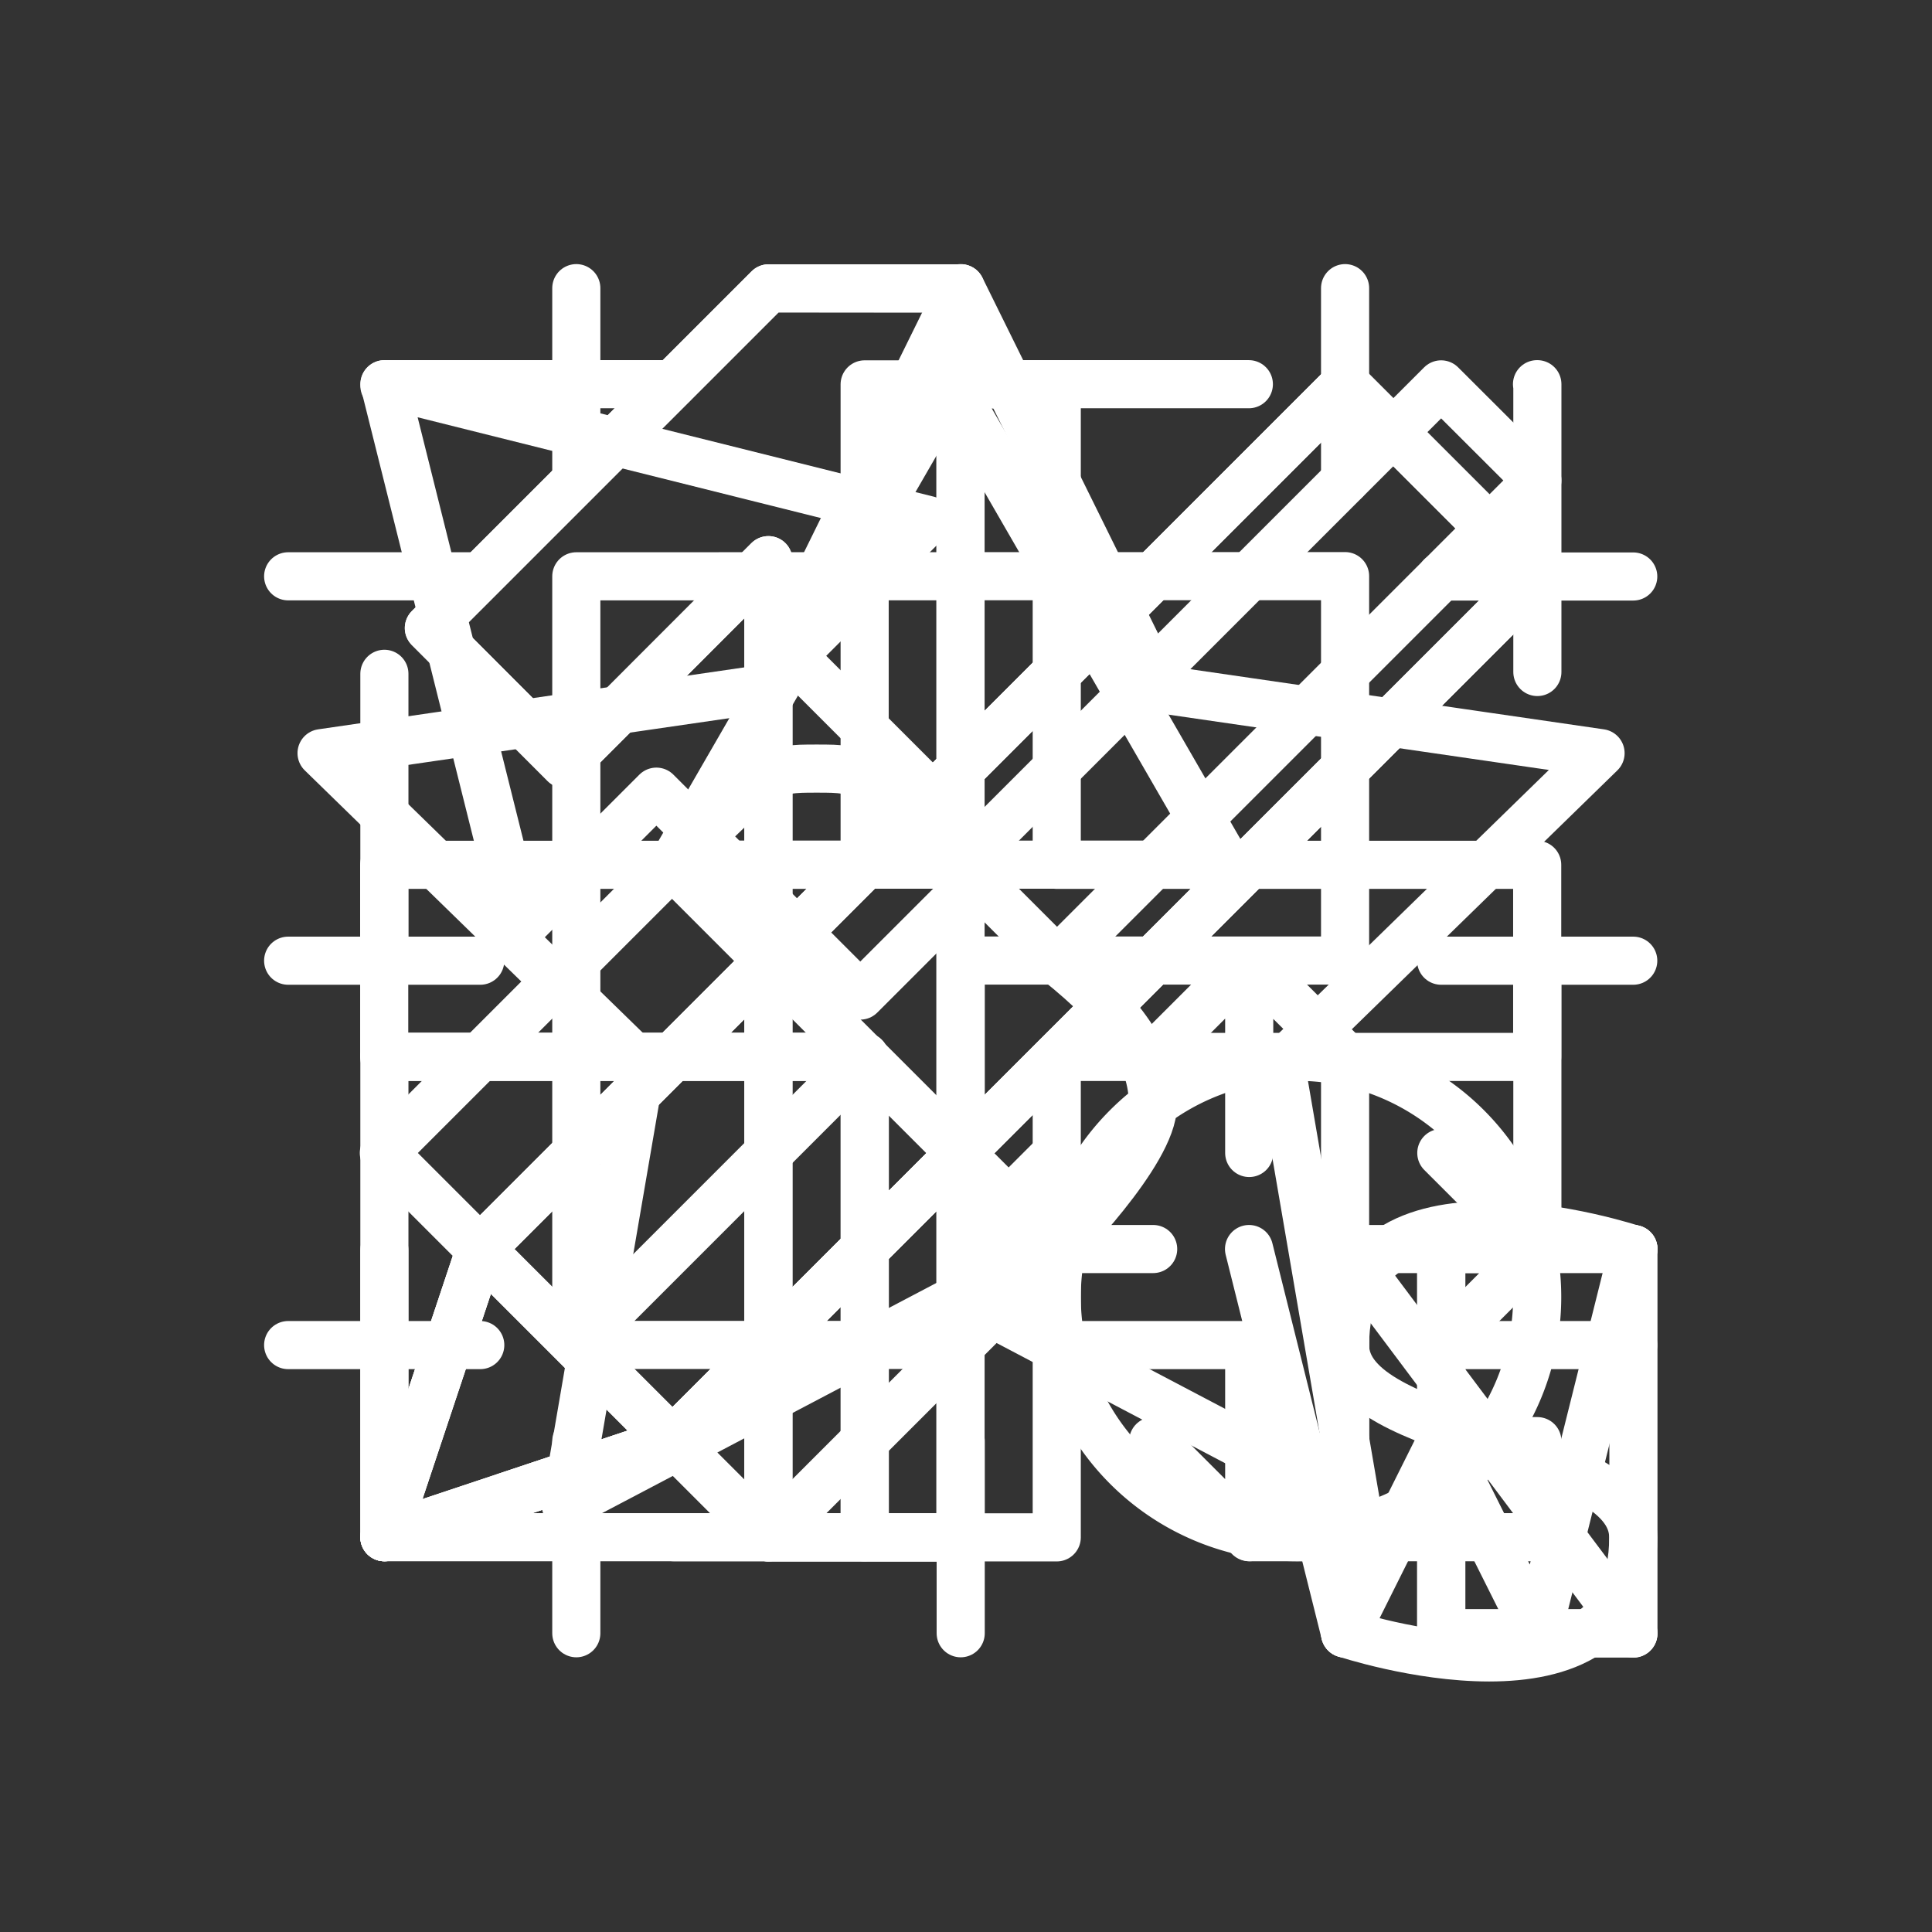 <?xml version="1.0" encoding="UTF-8" standalone="no"?>
<!-- Created with Inkscape (http://www.inkscape.org/) -->

<svg
   width="152"
   height="152"
   viewBox="0 0 40.217 40.217"
   version="1.1"
   id="svg5"
   inkscape:version="1.2.2 (b0a8486541, 2022-12-01)"
   sodipodi:docname="icons.svg"
   xmlns:inkscape="http://www.inkscape.org/namespaces/inkscape"
   xmlns:sodipodi="http://sodipodi.sourceforge.net/DTD/sodipodi-0.dtd"
   xmlns:xlink="http://www.w3.org/1999/xlink"
   xmlns="http://www.w3.org/2000/svg"
   xmlns:svg="http://www.w3.org/2000/svg">
  <rect x="0" y="0" width="40.217" height="40.217" style="fill:#333333;stroke:none;opacity:1;fill-opacity:1"/>
  <defs
     id="defs3755">
    <symbol
       width="40"
       height="40"
       viewBox="0 0 10.583 10.583"
       id="surface">
      <path
         id="surface-path"
         d="M 5.292,4.762 7.937,2.117 8.467,2.646 5.821,5.292 M 3.704,4.762 C 4.233,4.233 4.233,4.233 4.498,4.233 c 0.265,10e-8 0.265,-1e-7 0.794,0.529 l 0.529,0.529 c 0.37,0.296 0.529,0.529 0.529,0.794 0,0.265 -0.529,0.794 -0.529,0.794 m -2.117,1.058 1.587,-1.587 m -2.117,1.058 1.587,-1.587 m -2.117,1.058 1.587,-1.587 m -2.117,1.058 2.117,2.117 1.587,-1.587 -2.117,-2.117 z" />
    </symbol>
    <symbol
       width="40"
       height="40"
       viewBox="11.642 0 10.583 10.583"
       id="line">
      <path
         id="line-path"
         d="m 19.579,6.879 v 2.117 h 1.058 M 14.287,6.879 15.346,7.937 m -1.587,0.529 0.529,-1.587 4.763,-4.763 1.058,1.058 -4.763,4.762 z"
         inkscape:label="line" />
    </symbol>
    <symbol
       width="40"
       height="40"
       viewBox="23.283 0 10.583 10.583"
       id="lineE">
      <path
         id="edge-path"
         d="m 31.221,7.937 h 0.529 m 0.529,1.058 H 31.221 V 6.879 l 1.058,7e-7 m -6.35,-1.3e-6 1.058,1.058 m -1.587,0.529 0.529,-1.587 4.763,-4.763 1.058,1.058 -4.763,4.762 z"
         inkscape:label="edge" />
    </symbol>
    <symbol
       width="40"
       height="40"
       viewBox="34.925 0 10.583 10.583"
       id="wall">
      <path
         id="wall-path"
         d="M 43.921,6.879 43.392,8.996 42.862,7.937 42.333,8.996 41.804,6.879 m -4.233,-6e-7 1.058,1.058 m -1.587,0.529 0.529,-1.587 4.763,-4.763 1.058,1.058 -4.763,4.762 z"
         inkscape:label="wall" />
    </symbol>
    <symbol
       width="40"
       height="40"
       viewBox="34.925 11.642 10.583 10.583"
       id="symbol">
      <path
         id="path7393"
         d="m 38.629,16.404 1.528,-2.646 1.528,2.646 z m 4.762,2.381 a 1.323,1.323 0 0 1 -1.323,1.323 1.323,1.323 0 0 1 -1.323,-1.323 1.323,1.323 0 0 1 1.323,-1.323 1.323,1.323 0 0 1 1.323,1.323 z M 37.042,17.462 h 2.646 v 2.646 h -2.646 z" />
    </symbol>
    <symbol
       width="40"
       height="40"
       viewBox="23.283 11.642 10.583 10.583"
       id="move">
      <path
         id="path4155-2"
         d="m 31.221,19.05 0.529,-0.529 -0.529,-0.529 m -0.529,0.529 h 1.058 m -1.587,1.587 V 19.05 m 0.529,0.529 -0.529,0.529 -0.529,-0.529 m -0.529,-1.587 -0.529,0.529 0.529,0.529 m 0.529,-0.529 h -1.058 m 1.587,-1.587 v 1.058 M 29.633,17.462 30.162,16.933 30.692,17.462 m -4.543,-0.711 -0.748,-2.993 2.993,0.748 -0.748,0.748 1.123,1.123 -0.748,0.748 -1.123,-1.123 z" />
    </symbol>
    <symbol
       width="40"
       height="40"
       viewBox="0 11.642 10.583 10.583"
       id="cage">
      <path
         id="rect4080"
         style="stroke-dasharray:1.587, 1.587;"
         d="M 2.117,13.758 H 8.467 v 6.35 H 2.117 Z" />
    </symbol>
    <symbol
       width="40"
       height="40"
       viewBox="34.925 23.283 10.583 10.583"
       id="combi">
      <path
         id="rect8159"
         d="m 39.687,25.4 v 2.646 h -2.646 v 1.058 h 2.646 v 2.646 h 1.058 v -2.646 h 2.646 v -1.058 h -2.646 v -2.646 z" />
    </symbol>
    <symbol
       width="40"
       height="40"
       viewBox="23.283 23.283 10.583 10.583"
       id="special">
      <path
         id="path8155"
         d="m 28.575,24.871 1.089,2.206 2.434,0.354 -1.761,1.717 0.416,2.424 -2.177,-1.145 -2.177,1.145 0.416,-2.424 -1.761,-1.717 2.434,-0.354 z" />
    </symbol>
    <symbol
       width="40"
       height="40"
       viewBox="11.642 23.283 10.583 10.583"
       id="sudoku">
      <path
         id="path5699-3"
         d="m 20.637,30.163 c 0,0 -1.587,-0.529 -1.587,0.529 0,0.529 1.587,0.529 1.587,1.058 0,1.058 -1.587,0.529 -1.587,0.529 m -3.175,-7.408 -1.871,1.871 0.748,0.749 1.122,-1.123 v 2.737 1.587 1.058 h 1.058 v -1.058 -2.117 -3.704 z" />
    </symbol>
    <symbol
       width="40"
       height="40"
       viewBox="0 23.283 10.583 10.583"
       id="number">
      <path
         id="path5694"
         d="m 4.233,24.871 -1.871,1.871 0.748,0.749 1.122,-1.123 v 2.737 1.587 1.058 h 1.058 v -1.058 -1.587 -4.233 z" />
      <path
         d="m 8.996,30.163 c 0,0.706 0,1.411 0,2.117 -0.529,-0.706 -1.058,-1.411 -1.587,-2.117 0,0.706 0,1.411 0,2.117"
         id="path5699" />
    </symbol>
    <symbol
       width="40"
       height="40"
       viewBox="11.642 11.642 10.583 10.583"
       id="board">
      <path
         id="path8981"
         d="M 19.05,18.521 V 17.462 M 17.462,19.05 h 1.058 m 1.058,0 H 20.637 M 19.05,20.637 v -1.058 m -4.763,-4.763 h -1.058 m 0,2.117 H 14.287 m 0,2.117 h -1.058 m 1.587,1.587 v -1.058 m 2.117,0 V 20.637 m 2.646,-3.704 H 20.637 M 19.579,14.817 H 20.637 M 19.05,13.229 V 14.287 M 16.933,13.229 V 14.287 m -2.117,0 v -1.058 m 0,1.587 v 4.233 h 2.117 v -2.117 h 2.117 v -2.117 z" />
    </symbol>
  </defs>
  <sodipodi:namedview
     id="namedview7"
     pagecolor="#000000"
     bordercolor="#000000"
     borderopacity="0.25"
     inkscape:showpageshadow="2"
     inkscape:pageopacity="0"
     inkscape:pagecheckerboard="0"
     inkscape:deskcolor="#505050"
     inkscape:document-units="px"
     showgrid="true"
     inkscape:zoom="3.3572617"
     inkscape:cx="68.955006"
     inkscape:cy="74.465449"
     inkscape:window-width="1920"
     inkscape:window-height="979"
     inkscape:window-x="0"
     inkscape:window-y="0"
     inkscape:window-maximized="1"
     inkscape:current-layer="layer1">
    <inkscape:grid
       type="xygrid"
       id="grid132"
       empspacing="4"
       spacingx="0.529"
       spacingy="0.529"
       originx="0"
       originy="0" />
  </sodipodi:namedview>
  <style
     id="style3748">rect, path { stroke: #fff;      fill: none;      stroke-width:0.265;      stroke-linecap:round;      stroke-linejoin:round; }
</style>
  <g
     inkscape:label="Layer 1"
     inkscape:groupmode="layer"
     id="layer1">
    <!-- <symbol id="surface" viewBox="0 0 10.583333 10.583333" width="40" height="40"> -->
    <!-- </symbol>
      <symbol id="line" viewBox="11.641666 0 10.583333 10.583333" width="40" height="40"> -->
    <!-- </symbol>
      <symbol id="edge" viewBox="23.283333 0 10.583333 10.583333" width="40" height="40"> -->
    <!-- </symbol>
      <symbol id="edge" viewBox="34.925003 0 10.583333 10.583333" width="40" height="40"> -->
    <!-- </symbol> -->
    <use
       xlink:href="#surface"
       id="use14963"
       inkscape:label="surface" />
    <use
       xlink:href="#line"
       id="use15022"
       inkscape:label="line" />
    <use
       xlink:href="#lineE"
       id="use15033"
       inkscape:label="lineE" />
    <use
       xlink:href="#wall"
       id="use15047"
       inkscape:label="wall" />
    <use
       xlink:href="#symbol"
       id="use15064"
       inkscape:label="symbol" />
    <use
       xlink:href="#move"
       id="use15085"
       inkscape:label="move" />
    <use
       xlink:href="#cage"
       id="use15108"
       inkscape:label="cage" />
    <use
       xlink:href="#combi"
       id="use15134"
       inkscape:label="combi" />
    <use
       xlink:href="#special"
       id="use15163"
       inkscape:label="special" />
    <use
       xlink:href="#sudoku"
       id="use15196"
       inkscape:label="sudoku" />
    <use
       xlink:href="#number"
       id="use15232"
       inkscape:label="number" />
    <use
       xlink:href="#board"
       id="use15325"
       inkscape:label="board" />
  </g>
</svg>
